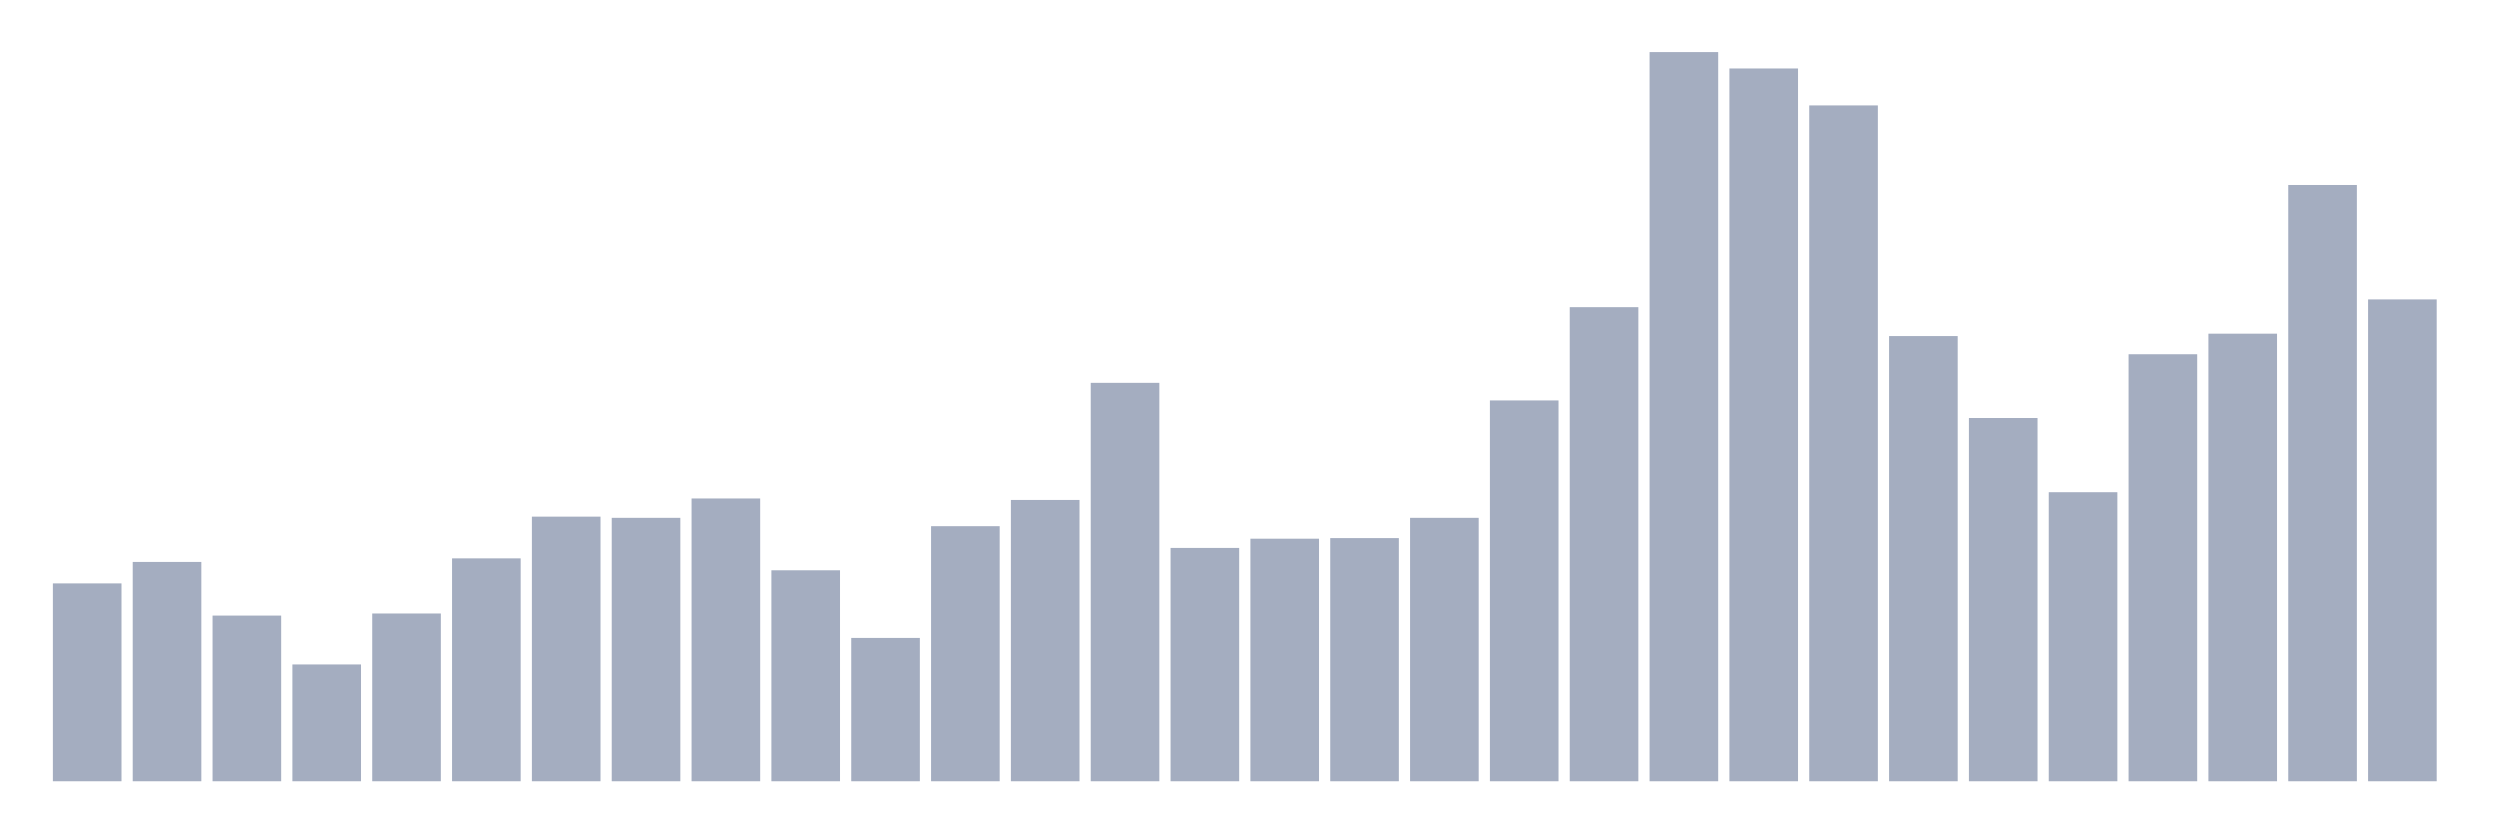 <svg xmlns="http://www.w3.org/2000/svg" viewBox="0 0 480 160"><g transform="translate(10,10)"><rect class="bar" x="0.153" width="13.175" y="102.011" height="37.989" fill="rgb(164,173,192)"></rect><rect class="bar" x="15.482" width="13.175" y="97.891" height="42.109" fill="rgb(164,173,192)"></rect><rect class="bar" x="30.81" width="13.175" y="108.19" height="31.81" fill="rgb(164,173,192)"></rect><rect class="bar" x="46.138" width="13.175" y="117.573" height="22.427" fill="rgb(164,173,192)"></rect><rect class="bar" x="61.466" width="13.175" y="107.789" height="32.211" fill="rgb(164,173,192)"></rect><rect class="bar" x="76.794" width="13.175" y="97.205" height="42.795" fill="rgb(164,173,192)"></rect><rect class="bar" x="92.123" width="13.175" y="89.195" height="50.805" fill="rgb(164,173,192)"></rect><rect class="bar" x="107.451" width="13.175" y="89.424" height="50.576" fill="rgb(164,173,192)"></rect><rect class="bar" x="122.779" width="13.175" y="85.705" height="54.295" fill="rgb(164,173,192)"></rect><rect class="bar" x="138.107" width="13.175" y="99.493" height="40.507" fill="rgb(164,173,192)"></rect><rect class="bar" x="153.436" width="13.175" y="112.481" height="27.519" fill="rgb(164,173,192)"></rect><rect class="bar" x="168.764" width="13.175" y="91.026" height="48.974" fill="rgb(164,173,192)"></rect><rect class="bar" x="184.092" width="13.175" y="85.991" height="54.009" fill="rgb(164,173,192)"></rect><rect class="bar" x="199.42" width="13.175" y="63.506" height="76.494" fill="rgb(164,173,192)"></rect><rect class="bar" x="214.748" width="13.175" y="95.202" height="44.798" fill="rgb(164,173,192)"></rect><rect class="bar" x="230.077" width="13.175" y="93.429" height="46.571" fill="rgb(164,173,192)"></rect><rect class="bar" x="245.405" width="13.175" y="93.314" height="46.686" fill="rgb(164,173,192)"></rect><rect class="bar" x="260.733" width="13.175" y="89.424" height="50.576" fill="rgb(164,173,192)"></rect><rect class="bar" x="276.061" width="13.175" y="66.882" height="73.118" fill="rgb(164,173,192)"></rect><rect class="bar" x="291.39" width="13.175" y="48.974" height="91.026" fill="rgb(164,173,192)"></rect><rect class="bar" x="306.718" width="13.175" y="0" height="140" fill="rgb(164,173,192)"></rect><rect class="bar" x="322.046" width="13.175" y="3.147" height="136.853" fill="rgb(164,173,192)"></rect><rect class="bar" x="337.374" width="13.175" y="10.241" height="129.759" fill="rgb(164,173,192)"></rect><rect class="bar" x="352.702" width="13.175" y="54.524" height="85.476" fill="rgb(164,173,192)"></rect><rect class="bar" x="368.031" width="13.175" y="70.257" height="69.743" fill="rgb(164,173,192)"></rect><rect class="bar" x="383.359" width="13.175" y="84.503" height="55.497" fill="rgb(164,173,192)"></rect><rect class="bar" x="398.687" width="13.175" y="58.014" height="81.986" fill="rgb(164,173,192)"></rect><rect class="bar" x="414.015" width="13.175" y="54.066" height="85.934" fill="rgb(164,173,192)"></rect><rect class="bar" x="429.344" width="13.175" y="25.517" height="114.483" fill="rgb(164,173,192)"></rect><rect class="bar" x="444.672" width="13.175" y="47.487" height="92.513" fill="rgb(164,173,192)"></rect></g></svg>